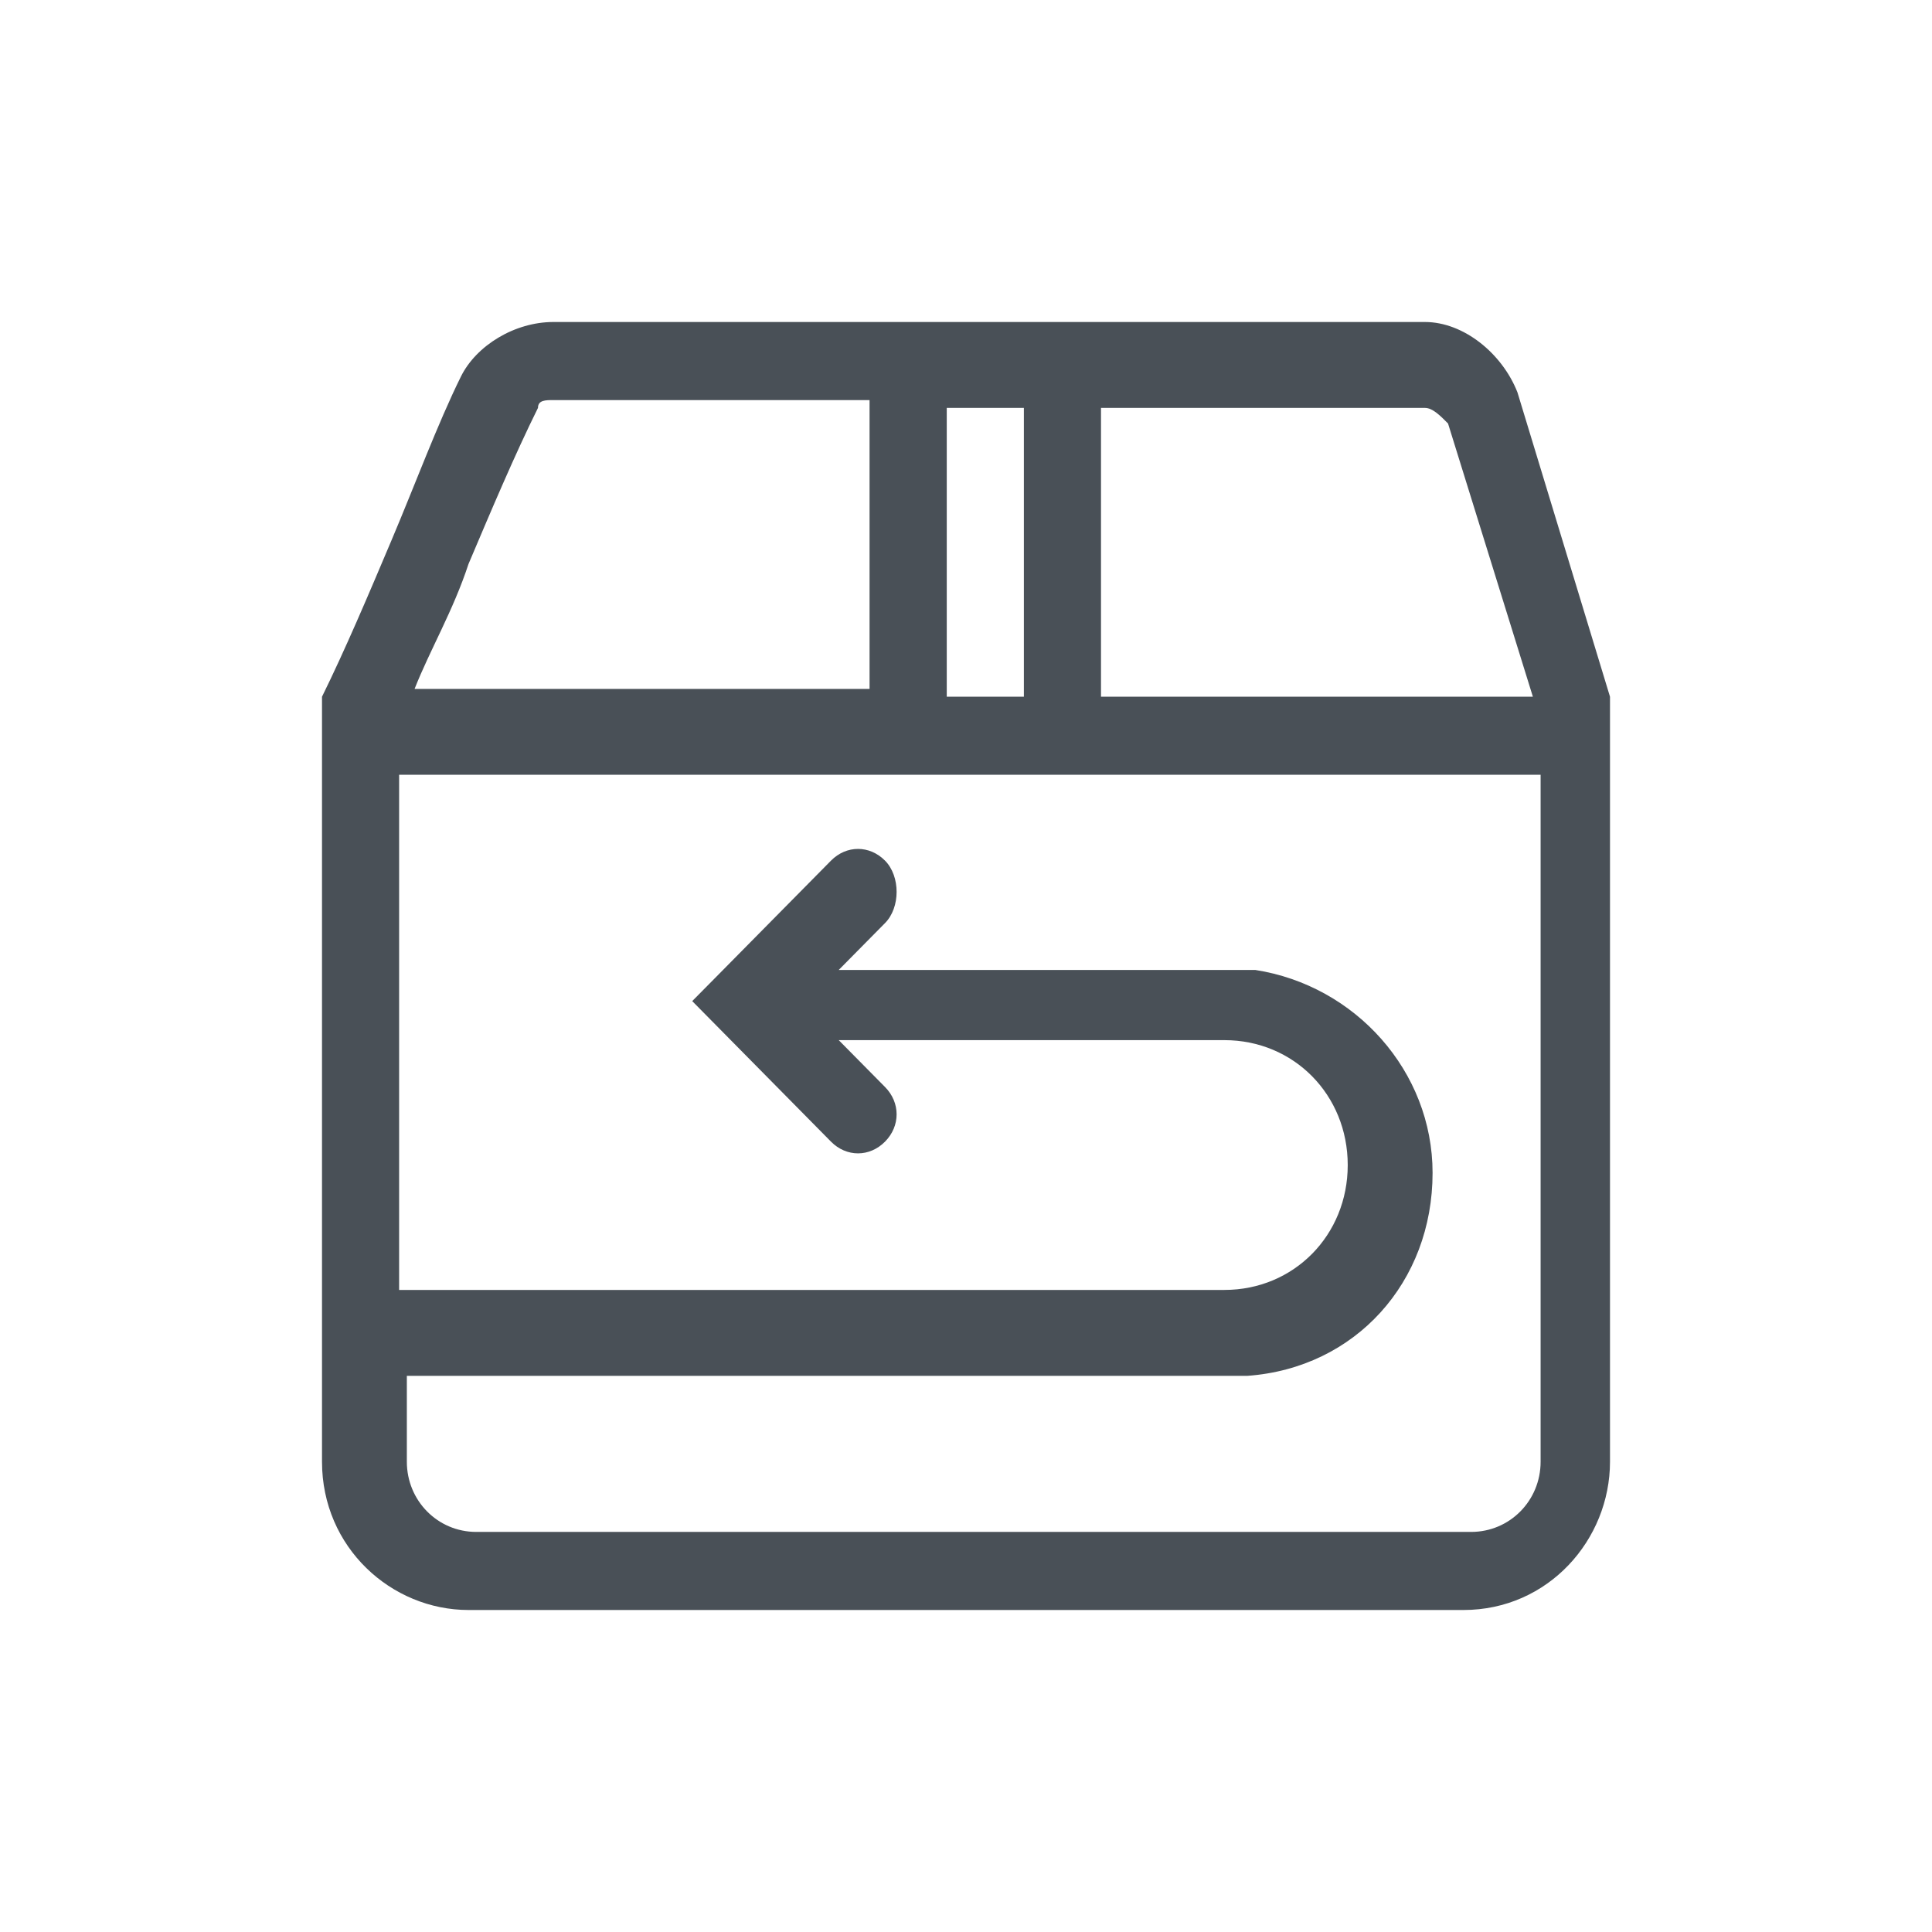<svg width="24" height="24" viewBox="0 0 24 24" fill="none" xmlns="http://www.w3.org/2000/svg"><path d="M18.85 4.873L18.371 5.067L18.85 4.873C18.659 4.388 18.18 4 17.701 4H6.874V4.485V4C6.395 4 5.916 4.291 5.725 4.679C5.437 5.261 5.15 6.036 4.862 6.715C4.575 7.394 4.287 8.073 4 8.655V9.139V18.158C4 19.224 4.862 20 5.82 20H18.18C19.233 20 20 19.127 20 18.158V9.139V8.655L18.85 4.873ZM17.701 5.067V4.97V5.067C17.796 5.067 17.892 5.164 17.988 5.261L19.042 8.655H13.677V5.067H17.701ZM11.761 5.067H12.719V8.655H11.761V5.067ZM6.874 4.97H10.802V8.558H5.15C5.341 8.073 5.629 7.588 5.82 7.006C6.108 6.327 6.395 5.648 6.683 5.067C6.683 4.97 6.778 4.97 6.874 4.97ZM10.323 14.182C10.515 14.376 10.802 14.376 10.994 14.182C11.186 13.988 11.186 13.697 10.994 13.503L10.419 12.921H15.21C16.072 12.921 16.742 13.6 16.742 14.473C16.742 15.345 16.072 16.024 15.21 16.024H4.958V9.624H19.138V18.158C19.138 18.642 18.755 19.03 18.275 19.03H5.916C5.437 19.03 5.054 18.642 5.054 18.158V17.091H15.305H15.497C16.838 16.994 17.796 15.927 17.796 14.57C17.796 13.309 16.838 12.242 15.593 12.049C15.593 12.049 15.593 12.049 15.497 12.049H15.305H10.419L10.994 11.467C11.186 11.273 11.186 10.885 10.994 10.691C10.802 10.497 10.515 10.497 10.323 10.691L8.886 12.146L8.599 12.436" fill="#495057"></path></svg>